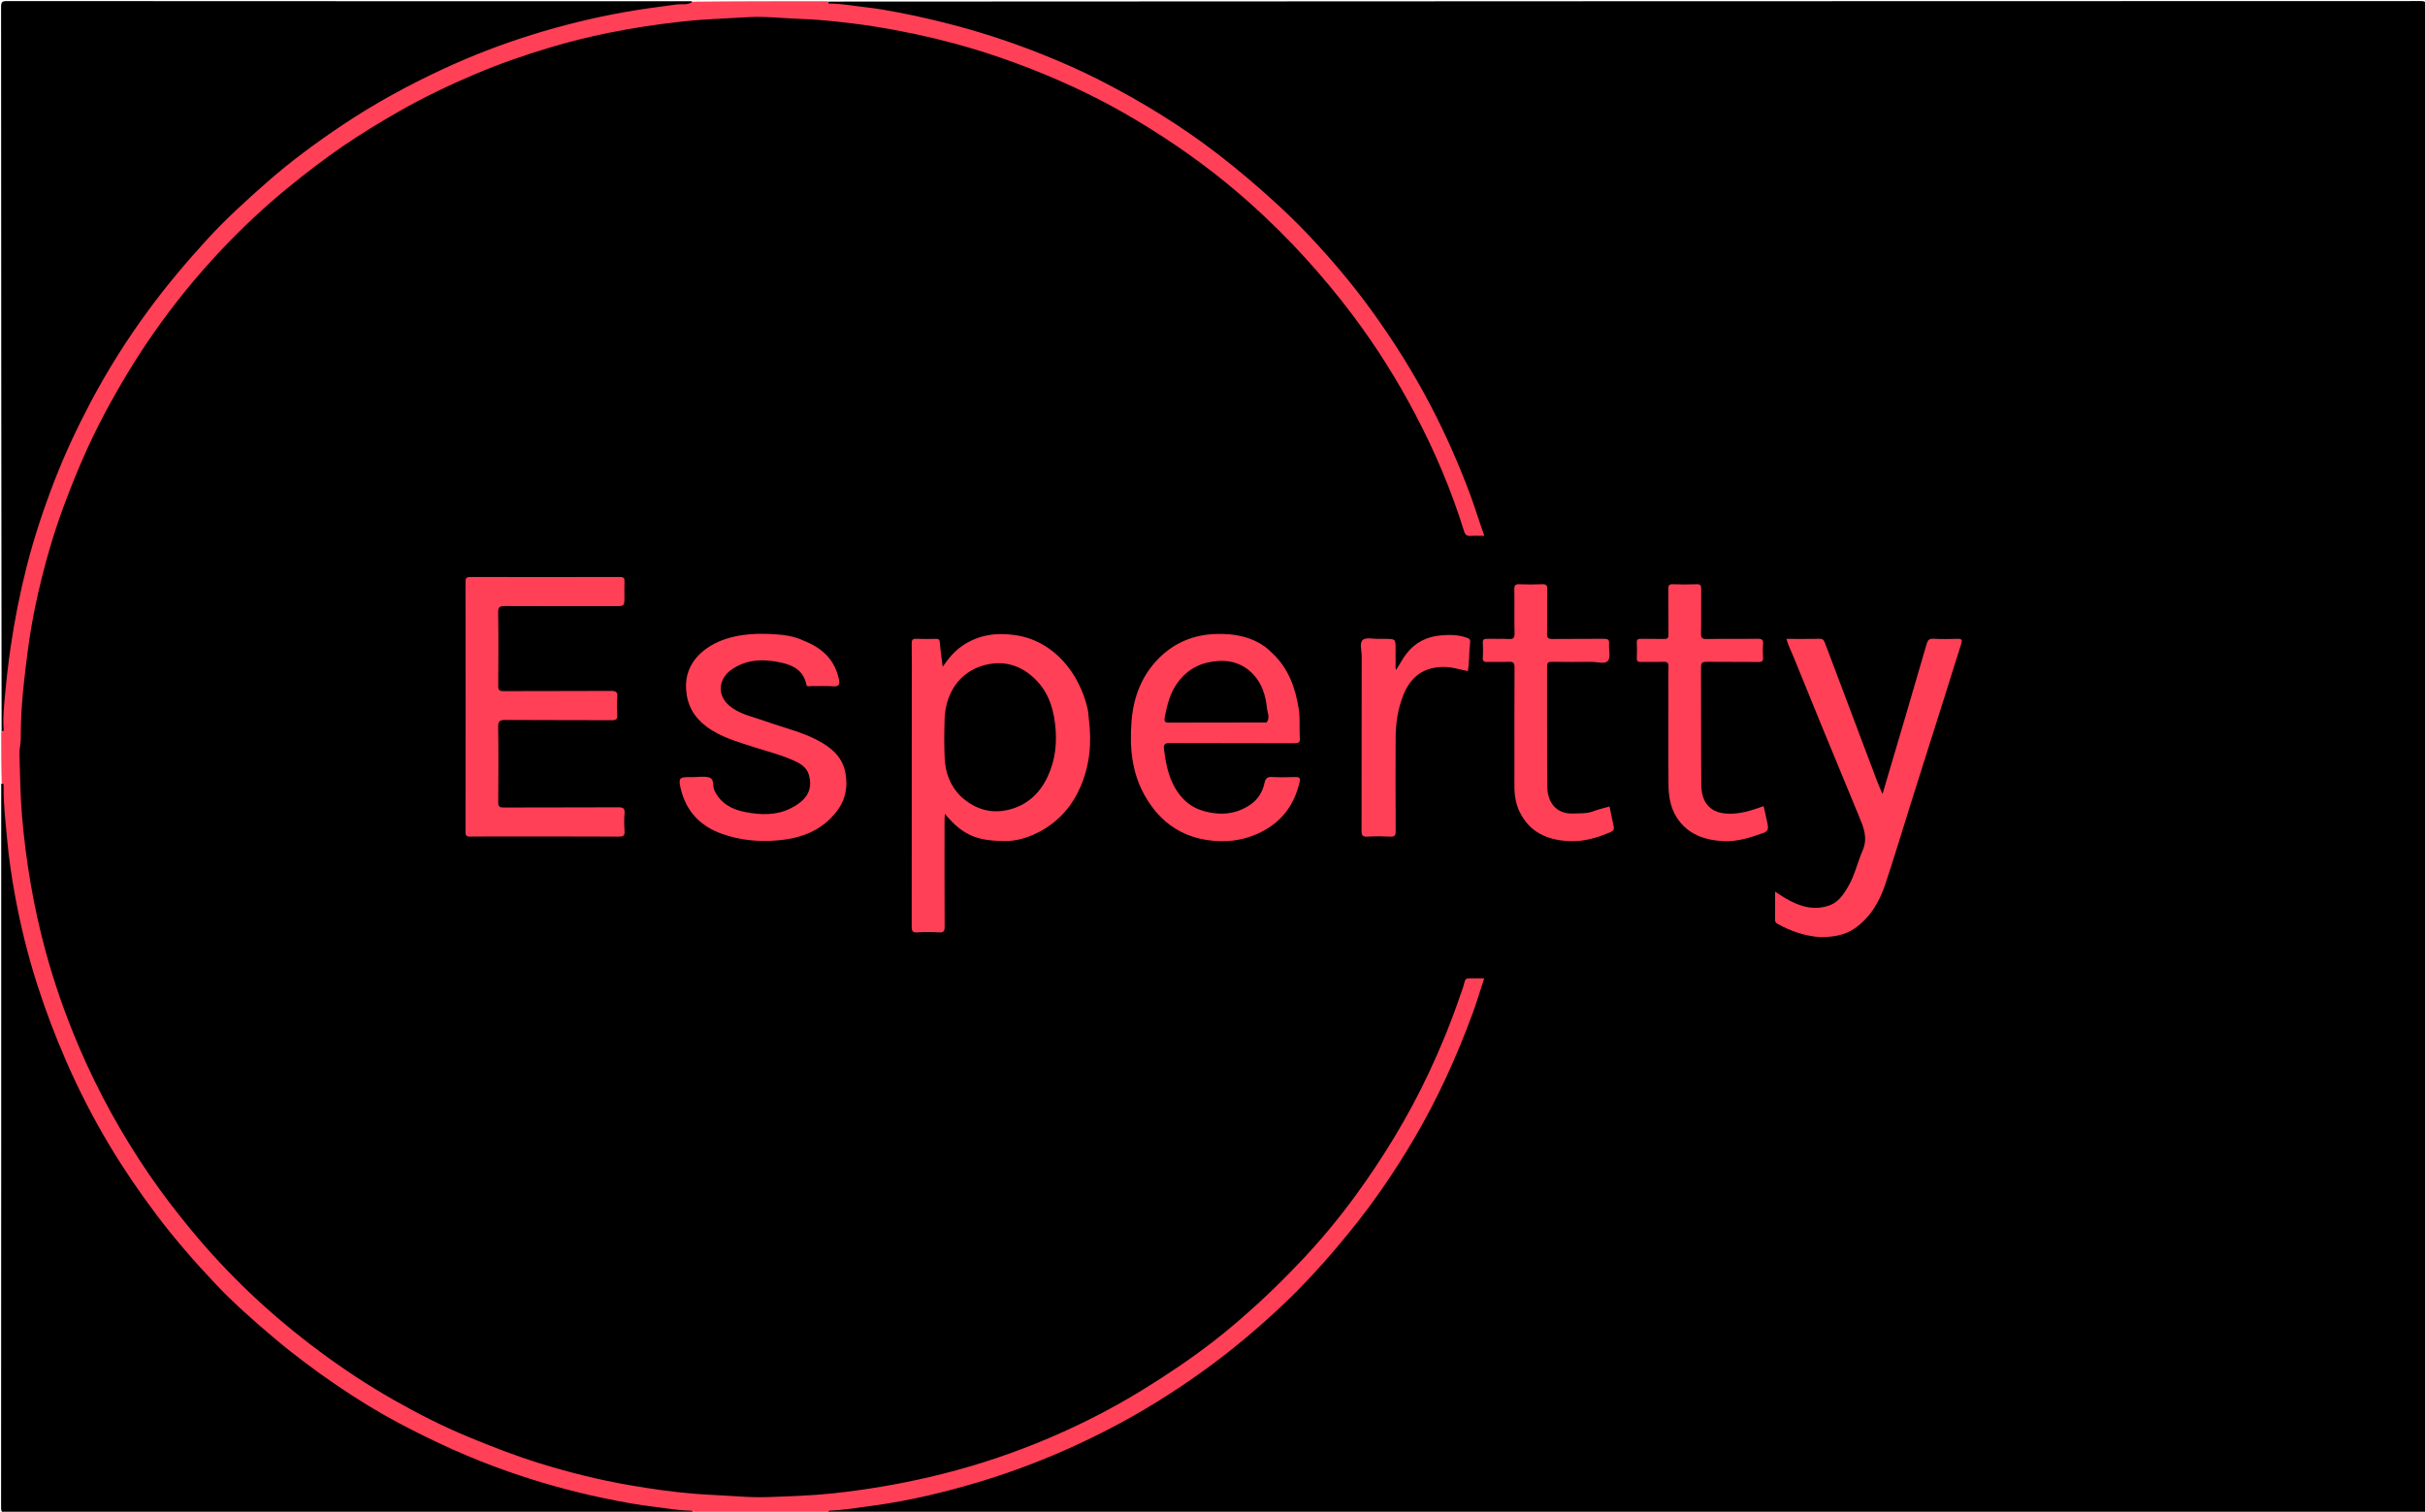 <svg version="1.1" id="Layer_1" xmlns="http://www.w3.org/2000/svg" xmlns:xlink="http://www.w3.org/1999/xlink" x="0px" y="0px"
	 width="100%" viewBox="0 0 2000 1247" enable-background="new 0 0 2000 1247" xml:space="preserve">
<path fill="#000000" opacity="1" stroke="none" 
	d="
M682.775,1.313 
	C1120.784,1 1558.568,1.008 1996.353,0.877 
	C2000.624,0.876 2001.097,2.01 2001.096,5.851 
	C2000.994,418.305 2000.993,830.759 2001.105,1243.213 
	C2001.106,1247.187 2000.423,1248.116 1996.289,1248.115 
	C1558.838,1247.992 1121.388,1248 683.469,1248 
	C681.671,1244.028 684.645,1244.009 687.064,1243.742 
	C702.122,1242.077 717.151,1240.227 732.088,1237.659 
	C768.796,1231.348 804.612,1221.768 839.659,1209.133 
	C861.796,1201.152 883.381,1191.906 904.387,1181.41 
	C931.231,1167.998 957.012,1152.704 981.66,1135.52 
	C1002.864,1120.737 1023.125,1104.767 1042.354,1087.529 
	C1059.966,1071.741 1076.604,1054.974 1092.239,1037.169 
	C1113.055,1013.465 1132.162,988.516 1149.326,962.067 
	C1173.814,924.332 1193.814,884.343 1209.551,842.203 
	C1212.817,833.456 1215.676,824.577 1218.615,815.724 
	C1219.304,813.65 1220.885,810.9 1217.536,809.81 
	C1214.546,808.836 1211.348,809.203 1209.83,812.57 
	C1208.191,816.206 1207.126,820.085 1205.857,823.87 
	C1195.924,853.482 1183.456,882.021 1168.832,909.573 
	C1148.075,948.68 1123.562,985.284 1094.902,1019.117 
	C1078.83,1038.09 1061.73,1056.079 1043.604,1073.012 
	C1010.515,1103.922 974.341,1130.809 935.192,1153.656 
	C887.716,1181.361 837.433,1202.247 784.346,1216.501 
	C752.579,1225.03 720.307,1230.742 687.634,1234.102 
	C674.745,1235.427 661.803,1236.472 648.785,1236.527 
	C640.153,1236.564 631.519,1237.639 622.851,1237.392 
	C587.214,1236.375 551.759,1233.668 516.623,1227.225 
	C468.036,1218.316 421.181,1203.848 376.156,1183.644 
	C328.204,1162.127 283.77,1134.772 242.82,1101.766 
	C221.258,1084.386 200.895,1065.702 181.881,1045.607 
	C161.376,1023.937 142.54,1000.861 125.316,976.462 
	C106.921,950.405 90.67,923.065 76.632,894.48 
	C49.497,839.229 30.954,781.182 21.585,720.279 
	C18.699,701.524 16.613,682.703 15.337,663.744 
	C14.453,650.614 13.91,637.416 14.011,624.366 
	C14.148,606.625 14.673,588.81 16.34,571.048 
	C19.524,537.146 24.992,503.693 33.538,470.742 
	C43.016,434.2 55.843,398.888 71.842,364.674 
	C84.928,336.688 100.116,309.923 117.27,284.282 
	C134.702,258.225 154.164,233.764 175.355,210.606 
	C210.413,172.291 249.719,139.062 293.149,110.705 
	C341.721,78.99 393.844,54.848 449.385,38.023 
	C484.399,27.417 520.076,20.075 556.379,15.868 
	C572.564,13.992 588.827,12.867 605.155,12.406 
	C614.294,12.147 623.444,11.413 632.592,11.653 
	C675.949,12.788 718.935,17.132 761.307,26.754 
	C813.421,38.587 863.244,56.711 910.515,81.615 
	C949.985,102.409 986.837,127.144 1020.977,155.962 
	C1040.365,172.328 1058.663,189.829 1075.914,208.332 
	C1106.332,240.956 1132.745,276.669 1155.301,315.203 
	C1177.347,352.866 1195.317,392.349 1208.793,433.867 
	C1209.204,435.133 1209.561,436.445 1210.442,437.484 
	C1212.452,439.854 1215.17,440.1 1217.745,439.113 
	C1220.693,437.983 1219.329,435.494 1218.706,433.528 
	C1210.8,408.558 1201.12,384.292 1190.089,360.534 
	C1175.598,329.326 1158.463,299.652 1138.919,271.366 
	C1124.708,250.799 1109.36,231.124 1092.755,212.4 
	C1081.804,200.052 1070.587,187.977 1058.664,176.59 
	C1026.289,145.669 991.21,118.219 953.059,94.712 
	C937.87,85.354 922.344,76.59 906.435,68.583 
	C875.131,52.828 842.684,39.798 809.138,29.577 
	C779.128,20.434 748.591,13.613 717.572,8.961 
	C707.698,7.48 697.755,6.52 687.842,5.325 
	C685.477,5.04 682.473,5.484 682.775,1.313 
z"/>
<path fill="#000000" opacity="1" stroke="none" 
	d="
M571.225,1247.684 
	C382.57,1248 194.141,1247.982 5.711,1248.116 
	C1.579,1248.119 0.892,1247.19 0.894,1243.214 
	C1.015,1044.456 1,845.696 1,646.469 
	C4.978,644.682 5.048,647.644 5.222,650.075 
	C5.659,656.212 5.771,662.364 6.17,668.512 
	C8.638,706.523 14.858,743.906 24.283,780.771 
	C33.177,815.556 45.324,849.194 60.118,881.91 
	C78.451,922.451 100.997,960.503 127.525,996.166 
	C141.537,1015.003 156.814,1032.806 172.755,1050.089 
	C200.772,1080.465 231.988,1107.118 265.43,1131.192 
	C298.234,1154.808 333.234,1174.71 370.068,1191.418 
	C405.38,1207.435 441.879,1219.951 479.543,1229.053 
	C508.062,1235.946 536.937,1240.85 566.153,1243.693 
	C568.524,1243.924 571.507,1243.524 571.225,1247.684 
z"/>
<path fill="#000000" opacity="1" stroke="none" 
	d="
M1.316,603.225 
	C1,403.908 1.016,204.815 0.886,5.723 
	C0.883,1.616 1.773,0.89 5.774,0.892 
	C193.87,1.016 381.966,1 570.531,1 
	C572.322,4.977 569.35,4.991 566.927,5.248 
	C551.531,6.878 536.158,8.668 520.903,11.354 
	C481.753,18.248 443.494,28.396 406.308,42.525 
	C371.334,55.813 337.764,71.989 305.756,91.355 
	C275.778,109.493 247.33,129.758 220.897,152.815 
	C207.844,164.202 194.814,175.615 182.8,188.101 
	C158.523,213.333 136.005,240.03 116.021,268.832 
	C96.607,296.814 79.421,326.083 64.819,356.848 
	C49.215,389.727 36.511,423.687 26.802,458.788 
	C18.301,489.523 12.409,520.752 8.669,552.376 
	C6.912,567.232 5.465,582.151 5.283,597.153 
	C5.252,599.7 6.1,603.256 1.316,603.225 
z"/>
<path fill="#FF4057" opacity="1" stroke="none" 
	d="
M1,603.469 
	C3.799,603.7 3.008,601.417 2.938,600.328 
	C2.351,591.186 3.34,582.078 4.167,573.045 
	C5.373,559.861 6.88,546.692 8.803,533.558 
	C12.066,511.277 16.424,489.268 21.969,467.462 
	C28.263,442.709 36.346,418.553 45.629,394.775 
	C54.117,373.035 64.036,351.961 74.961,331.362 
	C88.884,305.11 104.683,280.046 122.292,256.077 
	C137.502,235.374 153.997,215.83 171.364,196.904 
	C186.517,180.392 203.023,165.436 219.779,150.658 
	C239.479,133.283 260.578,117.781 282.361,103.184 
	C308.701,85.534 336.476,70.39 365.196,57.035 
	C389.069,45.934 413.624,36.474 438.778,28.644 
	C463.936,20.812 489.475,14.558 515.429,9.921 
	C529.441,7.417 543.535,5.674 557.616,3.728 
	C562.207,3.094 567.206,4.568 571.245,1.389 
	C608.021,1 645.042,1 682.531,1 
	C682.087,2.806 683.551,2.926 684.576,2.938 
	C694.792,3.056 704.826,4.961 714.933,6.087 
	C723.361,7.026 731.745,8.513 740.081,10.11 
	C757.32,13.412 774.421,17.337 791.363,21.957 
	C814.583,28.29 837.339,35.95 859.698,44.878 
	C875.744,51.285 891.545,58.247 906.904,66.087 
	C941.69,83.841 974.881,104.183 1005.799,128.178 
	C1021.673,140.499 1036.941,153.453 1051.765,167.021 
	C1061.215,175.671 1070.41,184.564 1079.172,193.844 
	C1097.685,213.451 1115.131,234.005 1130.969,255.869 
	C1149.174,280.999 1165.645,307.193 1180.015,334.73 
	C1192.226,358.13 1202.847,382.186 1212.12,406.889 
	C1216.398,418.288 1219.837,429.94 1224.221,442 
	C1220.149,442 1216.536,441.805 1212.956,442.058 
	C1209.776,442.283 1208.388,441.128 1207.428,438.03 
	C1197.042,404.514 1183.379,372.342 1167.033,341.316 
	C1152.109,312.99 1135.122,285.96 1115.896,260.329 
	C1103.765,244.156 1090.885,228.654 1077.318,213.652 
	C1062.589,197.365 1046.997,181.962 1030.672,167.367 
	C1005.768,145.104 978.936,125.237 950.684,107.431 
	C929.859,94.307 908.297,82.371 885.928,72.034 
	C853.875,57.223 820.888,44.998 786.742,35.775 
	C765.175,29.949 743.423,25.384 721.381,21.881 
	C707.781,19.72 694.151,18.158 680.447,16.859 
	C668.418,15.719 656.372,15.55 644.359,14.758 
	C635.235,14.157 626.103,13.593 617.056,14.15 
	C598.821,15.271 580.558,15.762 562.347,17.783 
	C542.021,20.037 521.85,23.045 501.849,27.108 
	C485.621,30.405 469.527,34.427 453.644,39.157 
	C432.62,45.419 411.891,52.632 391.716,61.212 
	C370.432,70.264 349.547,80.182 329.414,91.71 
	C313.692,100.713 298.21,110.044 283.273,120.268 
	C267.484,131.074 252.321,142.698 237.493,154.82 
	C217.965,170.785 199.64,188.012 182.374,206.307 
	C161.984,227.912 143.253,250.957 126.263,275.366 
	C111.549,296.506 98.32,318.535 86.205,341.279 
	C72.867,366.32 61.857,392.339 52.051,418.91 
	C43.543,441.96 36.88,465.581 31.403,489.487 
	C27.803,505.198 24.924,521.095 22.863,537.144 
	C20.749,553.598 18.719,570.008 17.742,586.596 
	C17.293,594.212 17.118,601.81 17.102,609.407 
	C17.094,613.741 15.922,617.94 16.057,622.201 
	C16.589,639.068 16.717,655.98 18.134,672.78 
	C21.282,710.091 27.48,746.974 37.197,783.137 
	C44.577,810.6 53.99,837.435 65.188,863.63 
	C80.997,900.61 100.312,935.645 123.005,968.815 
	C133.524,984.191 144.869,998.944 156.7,1013.364 
	C172.376,1032.469 189.193,1050.49 207.102,1067.442 
	C225.102,1084.481 244.167,1100.301 264.101,1115.105 
	C283.378,1129.422 303.388,1142.603 324.206,1154.463 
	C344.303,1165.911 364.918,1176.401 386.364,1185.283 
	C405.757,1193.314 425.273,1200.889 445.326,1207.089 
	C469.58,1214.587 494.146,1220.744 519.184,1225.059 
	C536.932,1228.117 554.704,1230.695 572.678,1232.144 
	C584.375,1233.087 596.083,1233.449 607.761,1234.241 
	C616.219,1234.815 624.659,1235.206 633.07,1234.896 
	C651.044,1234.233 669.075,1233.725 686.94,1231.82 
	C713.698,1228.966 740.217,1224.503 766.5,1218.393 
	C796.495,1211.42 825.756,1202.205 854.226,1190.738 
	C884.774,1178.434 914.227,1163.773 942.364,1146.441 
	C962.513,1134.03 982.11,1120.862 1000.796,1106.43 
	C1013.415,1096.685 1025.487,1086.196 1037.312,1075.424 
	C1048.763,1064.993 1059.694,1054.06 1070.401,1042.928 
	C1087.5,1025.15 1103.345,1006.224 1117.883,986.293 
	C1141.074,954.5 1161.453,920.974 1178.243,885.336 
	C1187.943,864.746 1196.572,843.712 1203.936,822.169 
	C1205.302,818.173 1206.91,814.223 1207.828,810.123 
	C1208.411,807.525 1209.627,806.934 1211.912,806.98 
	C1215.735,807.057 1219.561,807.001 1224.082,807.001 
	C1220.856,816.842 1218.026,826.388 1214.605,835.716 
	C1207.832,854.183 1200.312,872.346 1192.012,890.197 
	C1177.044,922.388 1159.143,952.873 1138.895,981.976 
	C1127.294,998.65 1114.724,1014.593 1101.549,1030.089 
	C1087.896,1046.146 1073.618,1061.598 1058.321,1076.049 
	C1038.241,1095.017 1017.175,1112.837 994.785,1129.099 
	C968.604,1148.112 941.243,1165.136 912.463,1179.908 
	C889.413,1191.739 865.771,1202.154 841.431,1211.092 
	C816.685,1220.18 791.446,1227.527 765.82,1233.518 
	C750.437,1237.114 734.886,1239.982 719.193,1242.088 
	C707.66,1243.635 696.187,1245.584 684.533,1246.027 
	C683.616,1246.062 682.982,1246.508 682.746,1247.616 
	C645.979,1248 608.958,1248 571.469,1248 
	C571.872,1246.165 570.412,1246.063 569.361,1246.057 
	C559.636,1245.999 550.109,1244.12 540.496,1243.025 
	C526.055,1241.38 511.781,1238.665 497.59,1235.706 
	C471.187,1230.2 445.243,1222.916 419.748,1214.045 
	C388.443,1203.152 358.371,1189.466 329.133,1173.953 
	C311.556,1164.627 294.6,1154.182 278.155,1142.977 
	C260.034,1130.63 242.469,1117.553 225.695,1103.364 
	C209.141,1089.362 192.873,1075.057 177.988,1059.327 
	C160.58,1040.93 143.945,1021.851 128.686,1001.546 
	C114.932,983.243 102.07,964.4 90.323,944.784 
	C76.909,922.385 64.995,899.224 54.553,875.262 
	C45.586,854.684 37.651,833.761 30.785,812.408 
	C22.906,787.906 16.779,762.94 12.197,737.652 
	C9.49,722.716 7.258,707.66 5.886,692.484 
	C4.565,677.868 2.8,663.303 2.996,648.595 
	C3.012,647.414 3.032,646.231 1.398,645.771 
	C1,631.979 1,617.958 1,603.469 
z"/>
<path fill="#FF4057" opacity="1" stroke="none" 
	d="
M898,593.03 
	C900.551,612.718 898.792,631.45 890.973,649.333 
	C884.313,664.564 873.955,676.635 859.377,684.932 
	C849.386,690.618 838.518,694.115 827.212,693.79 
	C807.432,693.222 794.959,690.37 779.233,671.268 
	C779.141,673.295 779.009,674.848 779.009,676.402 
	C778.997,705.734 778.929,735.067 779.088,764.399 
	C779.108,768.094 778.263,769.313 774.447,769.092 
	C768.467,768.746 762.435,768.716 756.459,769.1 
	C752.468,769.356 751.92,767.83 751.926,764.305 
	C752.027,697.807 752,631.309 752,564.811 
	C752,553.478 752.115,542.143 751.926,530.813 
	C751.874,527.701 752.762,526.788 755.839,526.932 
	C761.161,527.18 766.504,527.083 771.835,526.963 
	C774.078,526.912 774.9,527.45 775.096,529.946 
	C775.605,536.428 776.596,542.872 777.474,549.982 
	C782.213,543.102 787.207,537.035 793.864,532.559 
	C807.053,523.691 821.408,521.635 836.989,523.833 
	C869.724,528.451 890.359,556.117 896.926,584.302 
	C897.553,586.996 897.654,589.813 898,593.03 
z"/>
<path fill="#FF4057" opacity="1" stroke="none" 
	d="
M515,491.938 
	C514.999,500 514.999,500 507.428,500 
	C477.102,500 446.775,500.077 416.449,499.909 
	C412.327,499.886 410.792,500.512 410.865,505.199 
	C411.181,525.356 411.089,545.521 410.916,565.682 
	C410.885,569.201 411.829,570.099 415.329,570.082 
	C444.821,569.938 474.315,570.077 503.807,569.909 
	C507.772,569.886 509.495,570.556 509.098,574.963 
	C508.665,579.757 508.729,584.639 509.086,589.445 
	C509.368,593.258 508.1,594.109 504.402,594.089 
	C475.243,593.929 446.082,594.111 416.924,593.886 
	C412.28,593.85 410.781,594.713 410.862,599.725 
	C411.192,620.382 411.091,641.047 410.914,661.708 
	C410.883,665.267 411.895,666.094 415.354,666.08 
	C446.847,665.944 478.34,666.075 509.832,665.907 
	C513.836,665.885 515.483,666.623 515.097,670.987 
	C514.672,675.782 514.722,680.664 515.088,685.469 
	C515.381,689.325 514.038,690.105 510.38,690.087 
	C480.388,689.934 450.395,690.001 420.402,690.001 
	C409.571,690.001 398.738,689.905 387.91,690.063 
	C384.973,690.106 383.921,689.491 383.925,686.264 
	C384.024,617.447 384.022,548.629 383.931,479.812 
	C383.927,476.709 384.773,475.925 387.835,475.933 
	C428.992,476.034 470.149,476.042 511.306,475.922 
	C514.597,475.912 515.211,477.078 515.052,479.955 
	C514.841,483.776 515,487.617 515,491.938 
z"/>
<path fill="#FF4057" opacity="1" stroke="none" 
	d="
M1501.163,773 
	C1488.277,772.083 1476.846,768.078 1466.037,762.04 
	C1464.733,761.312 1463.992,760.545 1463.997,759.027 
	C1464.021,751.445 1464.008,743.862 1464.008,735.458 
	C1467.307,737.596 1469.789,739.345 1472.4,740.871 
	C1483.543,747.38 1495.093,751.359 1508.179,747.062 
	C1516.002,744.494 1520.119,738.228 1523.981,731.786 
	C1529.63,722.365 1531.863,711.5 1536.182,701.553 
	C1540.796,690.926 1536.82,682.08 1532.958,672.781 
	C1522.552,647.732 1512.22,622.651 1501.924,597.557 
	C1494.22,578.782 1486.655,559.951 1478.943,541.18 
	C1477.044,536.558 1474.681,532.122 1473.361,527.001 
	C1482.695,527.001 1491.691,527.11 1500.682,526.93 
	C1503.143,526.88 1504.185,527.863 1504.963,529.931 
	C1519.312,568.048 1533.685,606.158 1548.088,644.255 
	C1549.393,647.707 1550.94,651.067 1552.593,654.985 
	C1558.829,633.895 1564.919,613.373 1570.963,592.839 
	C1577.01,572.29 1583.052,551.74 1588.991,531.16 
	C1589.87,528.114 1591.069,526.674 1594.642,526.887 
	C1601.284,527.282 1607.969,527.122 1614.63,526.951 
	C1618.069,526.862 1618.486,528.057 1617.512,531.086 
	C1612.891,545.454 1608.465,559.885 1603.918,574.277 
	C1594.779,603.211 1585.584,632.127 1576.453,661.063 
	C1569.275,683.81 1562.441,706.671 1554.912,729.301 
	C1550.091,743.789 1542.551,756.789 1529.647,765.8 
	C1521.26,771.657 1511.576,772.955 1501.163,773 
z"/>
<path fill="#FF4057" opacity="1" stroke="none" 
	d="
M1048.74,538.241 
	C1062.584,550.937 1068.273,567.061 1071.124,584.739 
	C1072.409,592.707 1071.401,600.624 1072.075,608.523 
	C1072.413,612.48 1070.886,613.093 1067.327,613.079 
	C1033.177,612.947 999.025,613.06 964.875,612.916 
	C961.082,612.9 959.452,613.686 959.96,617.758 
	C961.669,631.448 964.271,644.644 973.232,655.967 
	C978.708,662.886 985.45,667.073 993.696,669.258 
	C1006.765,672.72 1019.246,671.67 1030.777,664.041 
	C1037.406,659.655 1041.289,653.349 1042.928,645.741 
	C1043.71,642.11 1045.176,640.689 1049.053,640.903 
	C1055.53,641.259 1062.046,641.142 1068.537,640.937 
	C1071.461,640.845 1072.577,641.86 1071.953,644.619 
	C1067.346,665.018 1055.809,679.69 1036.394,688.054 
	C1026.426,692.348 1015.905,694.247 1005.322,693.835 
	C977.835,692.765 957.36,680.042 943.835,655.714 
	C933.186,636.559 931.629,615.929 933.218,595.004 
	C934.75,574.833 941.885,556.313 956.739,541.978 
	C969.386,529.773 984.938,523.518 1002.728,522.948 
	C1017.69,522.469 1031.733,524.96 1044.055,534.038 
	C1045.642,535.207 1047.015,536.666 1048.74,538.241 
z"/>
<path fill="#FF4057" opacity="1" stroke="none" 
	d="
M663.335,528.711 
	C678.501,534.635 688.63,544.589 691.939,560.558 
	C692.661,564.039 692.158,566.479 687.325,566.116 
	C681.03,565.642 674.671,566.046 668.341,565.956 
	C667.208,565.94 665.467,566.794 665.065,564.786 
	C662.905,553.973 655.27,549.107 645.409,546.831 
	C631.65,543.655 618.09,543.239 605.457,550.944 
	C600.587,553.914 596.589,557.844 595.057,563.538 
	C592.939,571.408 596.353,578.79 603.924,584.009 
	C612.273,589.765 622.151,591.6 631.426,594.962 
	C646.08,600.273 661.494,603.653 675.273,611.158 
	C685.815,616.899 694.698,624.284 697.191,637.263 
	C699.501,649.288 697.286,660.048 689.842,669.576 
	C677.779,685.014 661.257,691.356 642.187,693.127 
	C626.259,694.607 610.798,693.199 595.793,687.956 
	C577.118,681.431 565.188,668.558 561.068,648.944 
	C559.642,642.158 560.683,641.001 567.681,641 
	C569.014,641 570.347,640.999 571.68,641 
	C576.012,641.002 580.569,640.155 584.618,641.226 
	C589.502,642.519 587.49,648.211 589.118,651.758 
	C594.167,662.767 603.604,667.638 614.328,669.766 
	C626.951,672.271 640.015,672.789 651.961,666.831 
	C664.256,660.7 670.924,652.303 667.105,639.104 
	C665.487,633.513 661.249,630.535 656.514,628.256 
	C645.211,622.816 632.987,619.921 621.123,616.054 
	C607.671,611.671 594.021,607.948 582.456,599.171 
	C572.187,591.377 566.665,581.603 565.83,568.419 
	C564.396,545.765 581.913,532.463 598.728,526.997 
	C611.806,522.745 625.315,522.329 638.796,523.157 
	C647.022,523.662 655.358,524.808 663.335,528.711 
z"/>
<path fill="#FF4057" opacity="1" stroke="none" 
	d="
M1376,574 
	C1376,565.667 1375.823,557.829 1376.082,550.005 
	C1376.194,546.602 1375.013,545.818 1371.852,545.934 
	C1365.695,546.16 1359.52,545.888 1353.358,546.052 
	C1350.776,546.12 1349.811,545.395 1349.946,542.706 
	C1350.156,538.551 1350.166,534.368 1349.944,530.213 
	C1349.796,527.419 1350.975,526.902 1353.439,526.955 
	C1359.769,527.093 1366.108,526.861 1372.434,527.062 
	C1375.297,527.153 1376.093,526.244 1376.061,523.416 
	C1375.919,510.919 1376.083,498.418 1375.939,485.921 
	C1375.905,483.001 1376.47,481.785 1379.731,481.921 
	C1386.219,482.191 1392.734,482.181 1399.223,481.924 
	C1402.408,481.797 1403.106,482.875 1403.067,485.874 
	C1402.906,498.038 1403.145,510.207 1402.912,522.369 
	C1402.842,526.017 1403.666,527.172 1407.519,527.101 
	C1421.513,526.845 1435.518,527.162 1449.511,526.896 
	C1453.42,526.822 1454.383,528.057 1454.066,531.667 
	C1453.761,535.139 1453.799,538.675 1454.06,542.155 
	C1454.29,545.228 1453.31,546.112 1450.192,546.074 
	C1436.029,545.904 1421.861,546.112 1407.698,545.921 
	C1404.172,545.873 1402.874,546.484 1402.896,550.451 
	C1403.081,582.614 1402.812,614.78 1403.139,646.94 
	C1403.215,654.501 1404.619,662.17 1411.655,667.209 
	C1415.091,669.669 1418.875,670.648 1422.986,671.024 
	C1434.065,672.038 1444.3,668.627 1454.527,664.954 
	C1455.684,670.122 1456.899,675.018 1457.845,679.966 
	C1458.439,683.074 1458.466,685.621 1454.308,687.084 
	C1443.773,690.79 1433.127,694.34 1421.935,693.848 
	C1406.179,693.156 1391.882,688.428 1382.807,674.201 
	C1377.76,666.289 1376.208,657.141 1376.099,647.992 
	C1375.808,623.498 1376,598.998 1376,574 
z"/>
<path fill="#FF4057" opacity="1" stroke="none" 
	d="
M1249,636.999 
	C1249,607.848 1248.922,579.196 1249.094,550.546 
	C1249.117,546.758 1248.114,545.706 1244.398,545.914 
	C1238.586,546.239 1232.737,545.854 1226.914,546.061 
	C1223.976,546.165 1222.686,545.517 1222.93,542.262 
	C1223.227,538.286 1223.16,534.263 1222.947,530.277 
	C1222.802,527.567 1223.817,526.882 1226.373,526.95 
	C1232.366,527.111 1238.377,526.779 1244.358,527.083 
	C1248,527.268 1249.191,526.364 1249.102,522.492 
	C1248.825,510.339 1249.126,498.172 1248.919,486.016 
	C1248.862,482.645 1249.95,481.813 1253.132,481.933 
	C1259.287,482.165 1265.465,482.198 1271.616,481.923 
	C1275.05,481.769 1276.159,482.666 1276.089,486.266 
	C1275.854,498.421 1276.146,510.587 1275.91,522.742 
	C1275.84,526.352 1276.979,527.125 1280.389,527.08 
	C1294.545,526.89 1308.707,527.089 1322.864,526.932 
	C1326.028,526.897 1327.326,527.618 1327.064,531.014 
	C1326.694,535.794 1328.56,542.065 1326.165,545.01 
	C1323.627,548.129 1317.12,545.881 1312.357,545.95 
	C1301.532,546.108 1290.702,546.103 1279.877,545.934 
	C1276.885,545.887 1275.914,546.593 1275.925,549.769 
	C1276.047,582.917 1275.732,616.069 1276.138,649.213 
	C1276.29,661.627 1283.314,671.87 1298.13,671.039 
	C1303.207,670.754 1308.29,671.242 1313.26,669.432 
	C1317.814,667.773 1322.558,666.636 1327.442,665.204 
	C1328.599,670.769 1329.804,676.415 1330.932,682.076 
	C1331.342,684.133 1330.511,685.36 1328.455,686.259 
	C1317.727,690.946 1306.543,694.274 1294.866,693.849 
	C1276.864,693.194 1261.566,686.939 1253.208,669.463 
	C1250.435,663.664 1249.206,657.408 1249.025,650.991 
	C1248.897,646.497 1249,641.997 1249,636.999 
z"/>
<path fill="#FF4057" opacity="1" stroke="none" 
	d="
M1141.952,527 
	C1151,527 1150.999,527 1151,535.586 
	C1151.001,540.75 1151.005,545.914 1151.018,551.078 
	C1151.019,551.397 1151.113,551.717 1151.263,552.66 
	C1154.469,548.13 1156.646,543.479 1159.776,539.414 
	C1167.024,529.996 1176.657,525.139 1188.133,524.126 
	C1195.302,523.494 1202.628,523.469 1209.636,526 
	C1211.952,526.836 1212.878,527.361 1212.436,530.702 
	C1211.447,538.182 1211.98,545.86 1210.556,553.571 
	C1204.447,552.402 1198.196,550.319 1191.899,550.17 
	C1174.741,549.766 1163.446,557.698 1157.065,574.119 
	C1152.695,585.365 1151.069,597.165 1151.027,609.162 
	C1150.938,634.648 1150.934,660.135 1151.078,685.62 
	C1151.097,689.039 1150.341,690.262 1146.731,690.086 
	C1140.416,689.779 1134.058,689.719 1127.751,690.101 
	C1123.638,690.351 1122.911,688.855 1122.921,685.096 
	C1123.041,637.122 1122.973,589.147 1123.044,541.173 
	C1123.05,536.576 1121.001,530.464 1123.969,527.812 
	C1126.512,525.54 1132.498,527.112 1136.962,527.006 
	C1138.46,526.97 1139.96,527 1141.952,527 
z"/>
<path fill="#000000" opacity="1" stroke="none" 
	d="
M792.252,656.751 
	C783.388,647.805 779.62,636.986 779.098,625.103 
	C778.631,614.459 778.707,603.769 779.063,593.116 
	C779.741,572.801 790.495,554.416 811.708,548.719 
	C826.782,544.67 840.173,548.104 851.721,558.305 
	C863.327,568.556 868.397,581.869 870.183,597.122 
	C871.967,612.356 870.525,626.834 864.02,640.683 
	C856.813,656.027 844.768,665.965 828.117,668.671 
	C814.727,670.847 802.599,666.334 792.252,656.751 
z"/>
<path fill="#000000" opacity="1" stroke="none" 
	d="
M1044.656,595.935 
	C1017.887,595.989 991.588,595.943 965.29,596.056 
	C961.393,596.073 959.654,596.238 960.734,590.907 
	C962.628,581.561 964.81,572.493 970.193,564.555 
	C977.42,553.896 987.153,547.596 1000.314,545.692 
	C1013.582,543.772 1024.736,546.836 1033.745,556.418 
	C1040.891,564.018 1043.845,573.794 1044.875,583.982 
	C1045.27,587.882 1047.674,591.887 1044.656,595.935 
z"/>
</svg>